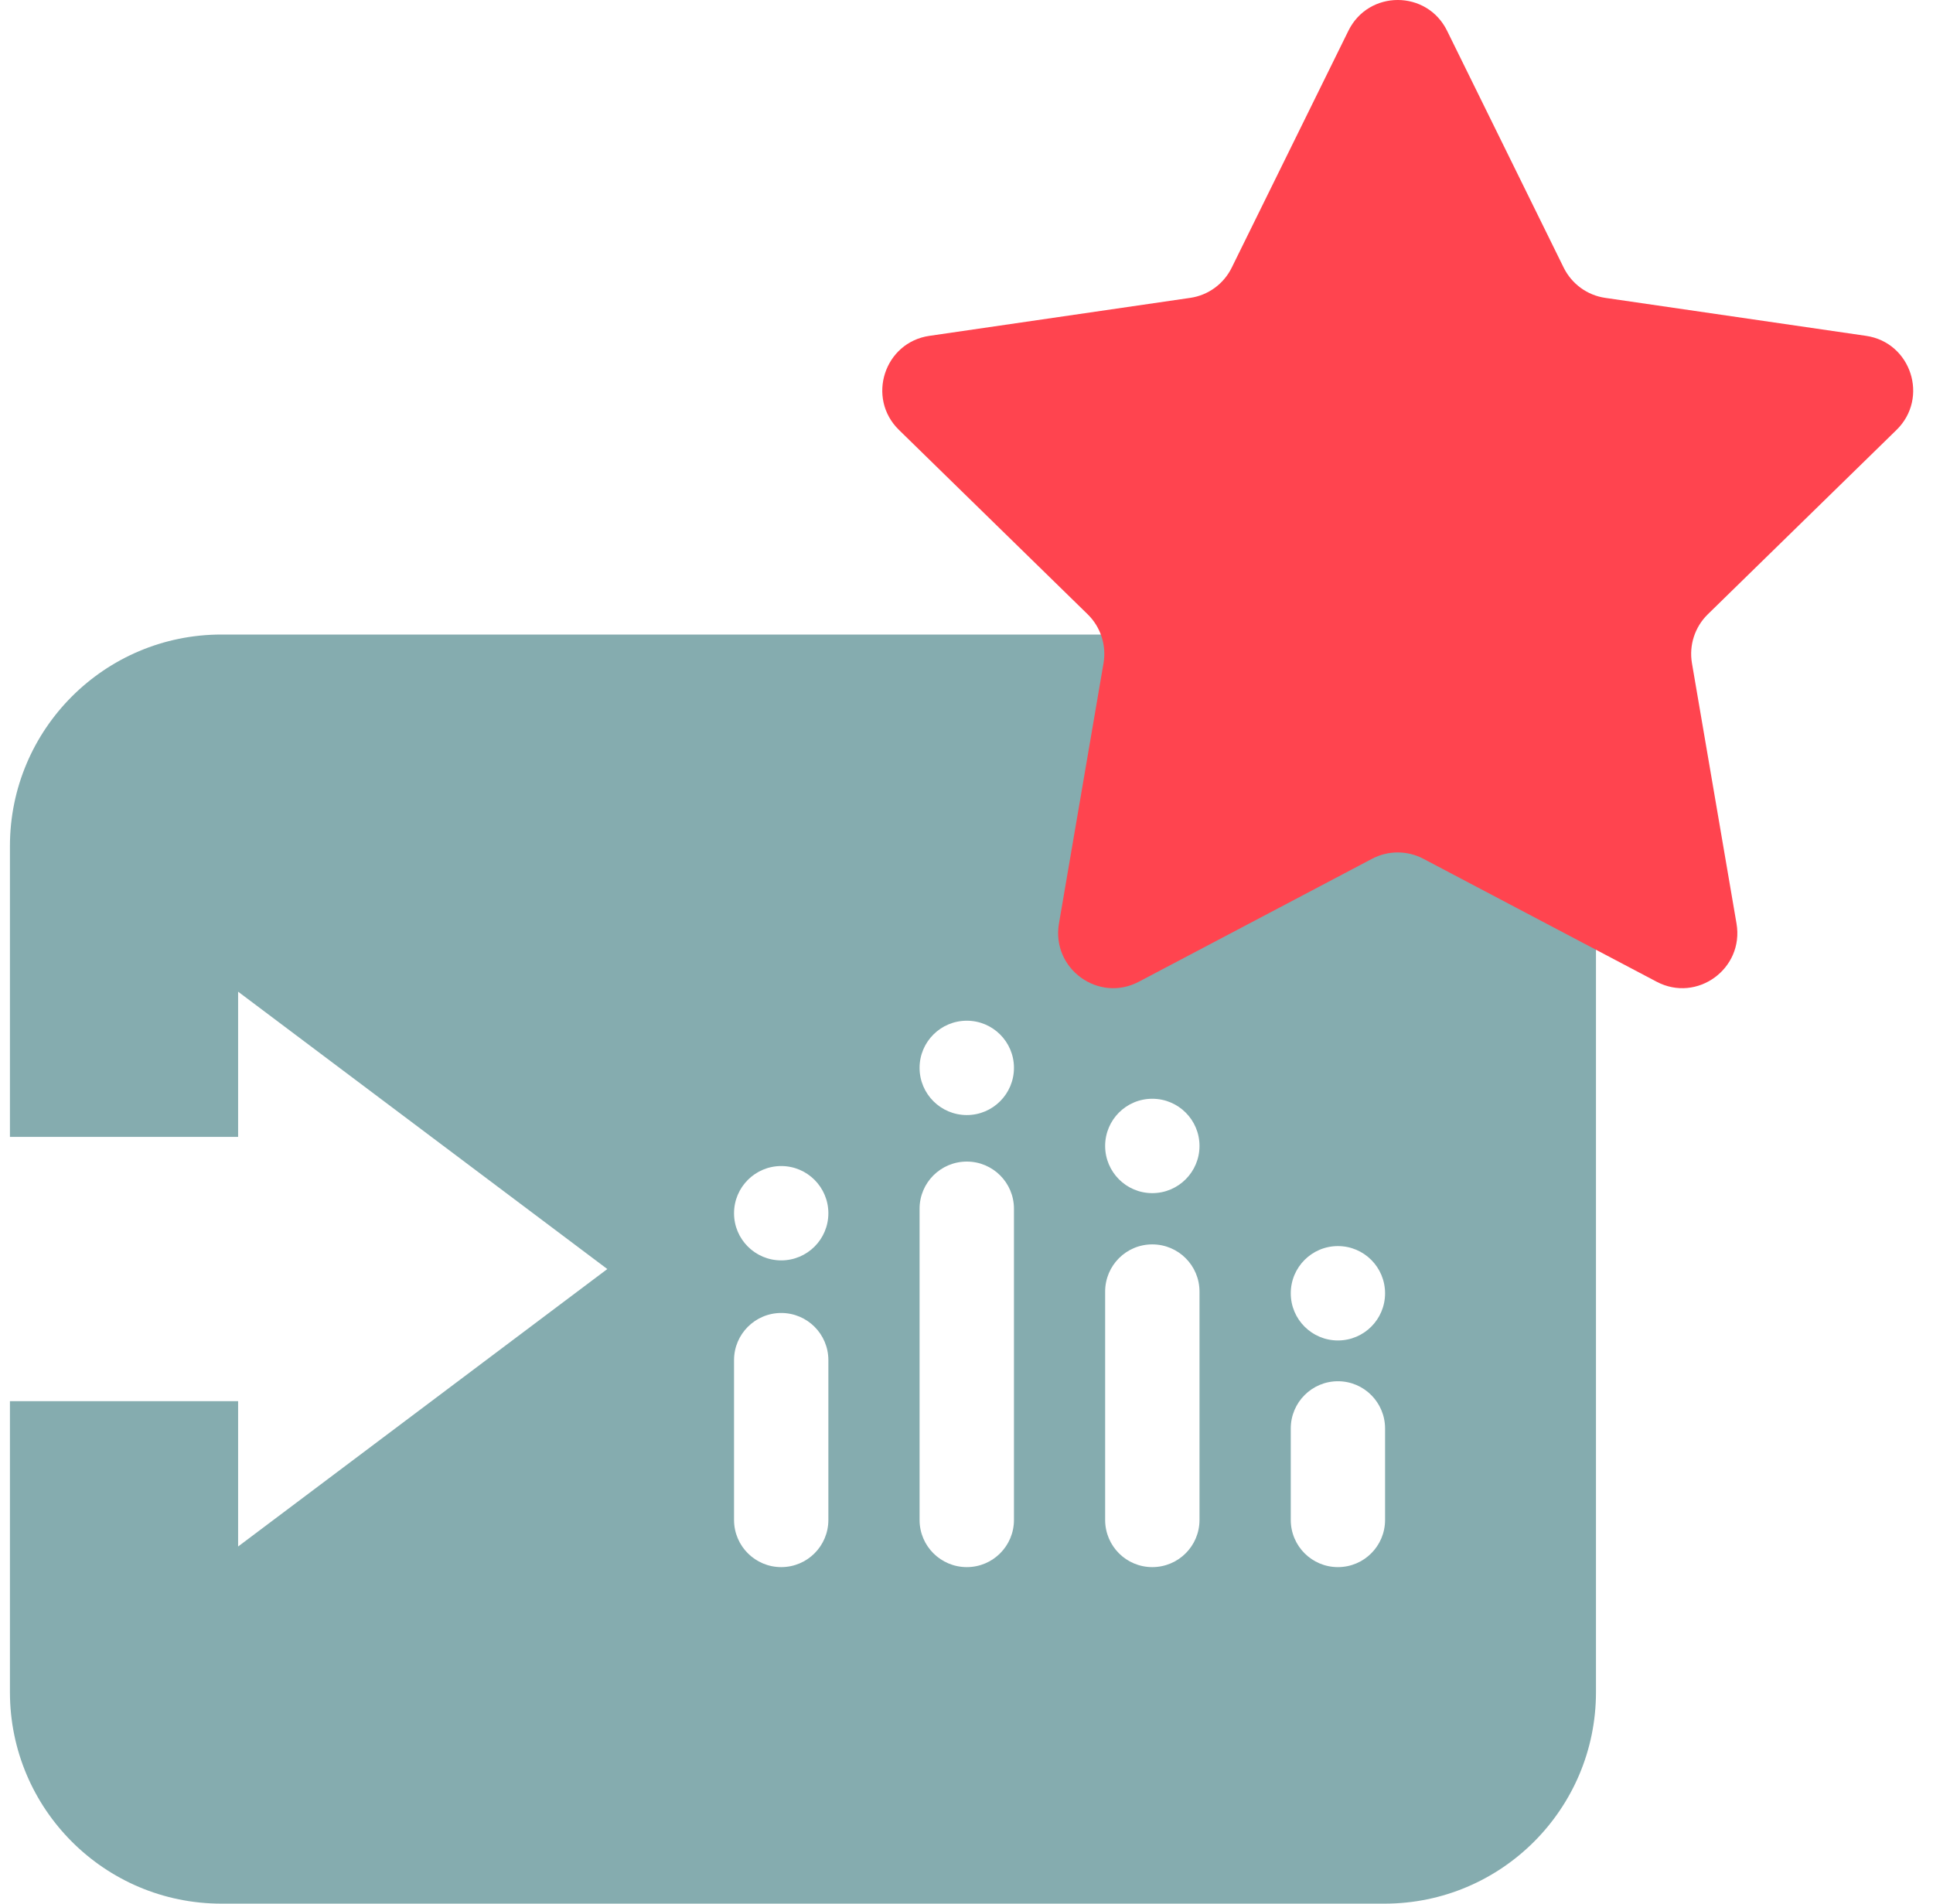<svg width="65" height="64" viewBox="0 0 65 64" fill="none" xmlns="http://www.w3.org/2000/svg">
<path fill-rule="evenodd" clip-rule="evenodd" d="M44.99 45.066C44.114 45.066 43.404 44.357 43.404 43.481C43.404 42.603 44.114 41.893 44.99 41.893C45.866 41.893 46.575 42.603 46.575 43.481C46.575 44.357 45.866 45.066 44.99 45.066ZM46.575 51.099C46.575 51.977 45.866 52.686 44.99 52.686C44.114 52.686 43.404 51.977 43.404 51.099V48.025C43.404 47.149 44.114 46.437 44.99 46.437C45.866 46.437 46.575 47.149 46.575 48.025V51.099ZM38.747 40.113C37.871 40.113 37.162 39.402 37.162 38.526C37.162 37.65 37.871 36.94 38.747 36.94C39.625 36.94 40.335 37.65 40.335 38.526C40.335 39.402 39.625 40.113 38.747 40.113ZM40.335 51.099C40.335 51.977 39.625 52.686 38.747 52.686C37.871 52.686 37.162 51.977 37.162 51.099V43.423C37.162 42.546 37.871 41.836 38.747 41.836C39.625 41.836 40.335 42.546 40.335 43.423V51.099ZM32.511 37.488C31.633 37.488 30.922 36.777 30.922 35.901C30.922 35.025 31.633 34.316 32.511 34.316C33.386 34.316 34.096 35.025 34.096 35.901C34.096 36.777 33.386 37.488 32.511 37.488ZM34.096 51.1C34.096 51.977 33.386 52.686 32.511 52.686C31.633 52.686 30.922 51.977 30.922 51.1V40.638C30.922 39.761 31.633 39.052 32.511 39.052C33.386 39.052 34.096 39.761 34.096 40.638V51.1ZM26.27 42.374C25.394 42.374 24.683 41.665 24.683 40.789C24.683 39.913 25.394 39.202 26.27 39.202C27.146 39.202 27.855 39.913 27.855 40.789C27.855 41.665 27.146 42.374 26.27 42.374ZM27.855 51.099C27.855 51.977 27.146 52.686 26.27 52.686C25.394 52.686 24.683 51.977 24.683 51.099V45.727C24.683 44.852 25.394 44.142 26.27 44.142C27.146 44.142 27.855 44.852 27.855 45.727V51.099ZM46.557 21.333H7.445C3.518 21.333 0.334 24.517 0.334 28.445V38.222H8.007V33.34L16.283 39.556L20.422 42.665L16.285 45.773L8.007 51.993V47.106H0.334V56.889C0.334 60.817 3.518 64 7.445 64H46.557C50.483 64 53.667 60.817 53.667 56.889V28.445C53.667 24.517 50.483 21.333 46.557 21.333Z" fill="#85ACAF"/>
<g style="mix-blend-mode:multiply">
<path fill-rule="evenodd" clip-rule="evenodd" d="M48.66 1.034L52.582 8.999C52.853 9.546 53.373 9.926 53.976 10.014L62.748 11.291C64.265 11.511 64.872 13.38 63.773 14.454L57.426 20.654C56.99 21.081 56.792 21.694 56.894 22.295L58.393 31.05C58.652 32.565 57.065 33.721 55.708 33.006L47.861 28.871C47.322 28.588 46.68 28.588 46.14 28.871L38.294 33.006C36.937 33.721 35.35 32.565 35.609 31.05L37.108 22.295C37.21 21.694 37.012 21.081 36.576 20.654L30.229 14.454C29.13 13.38 29.737 11.511 31.253 11.291L40.025 10.014C40.629 9.926 41.149 9.546 41.418 8.999L45.342 1.034C46.021 -0.345 47.981 -0.345 48.66 1.034Z" fill="#FF444F"/>
</g>
</svg>

